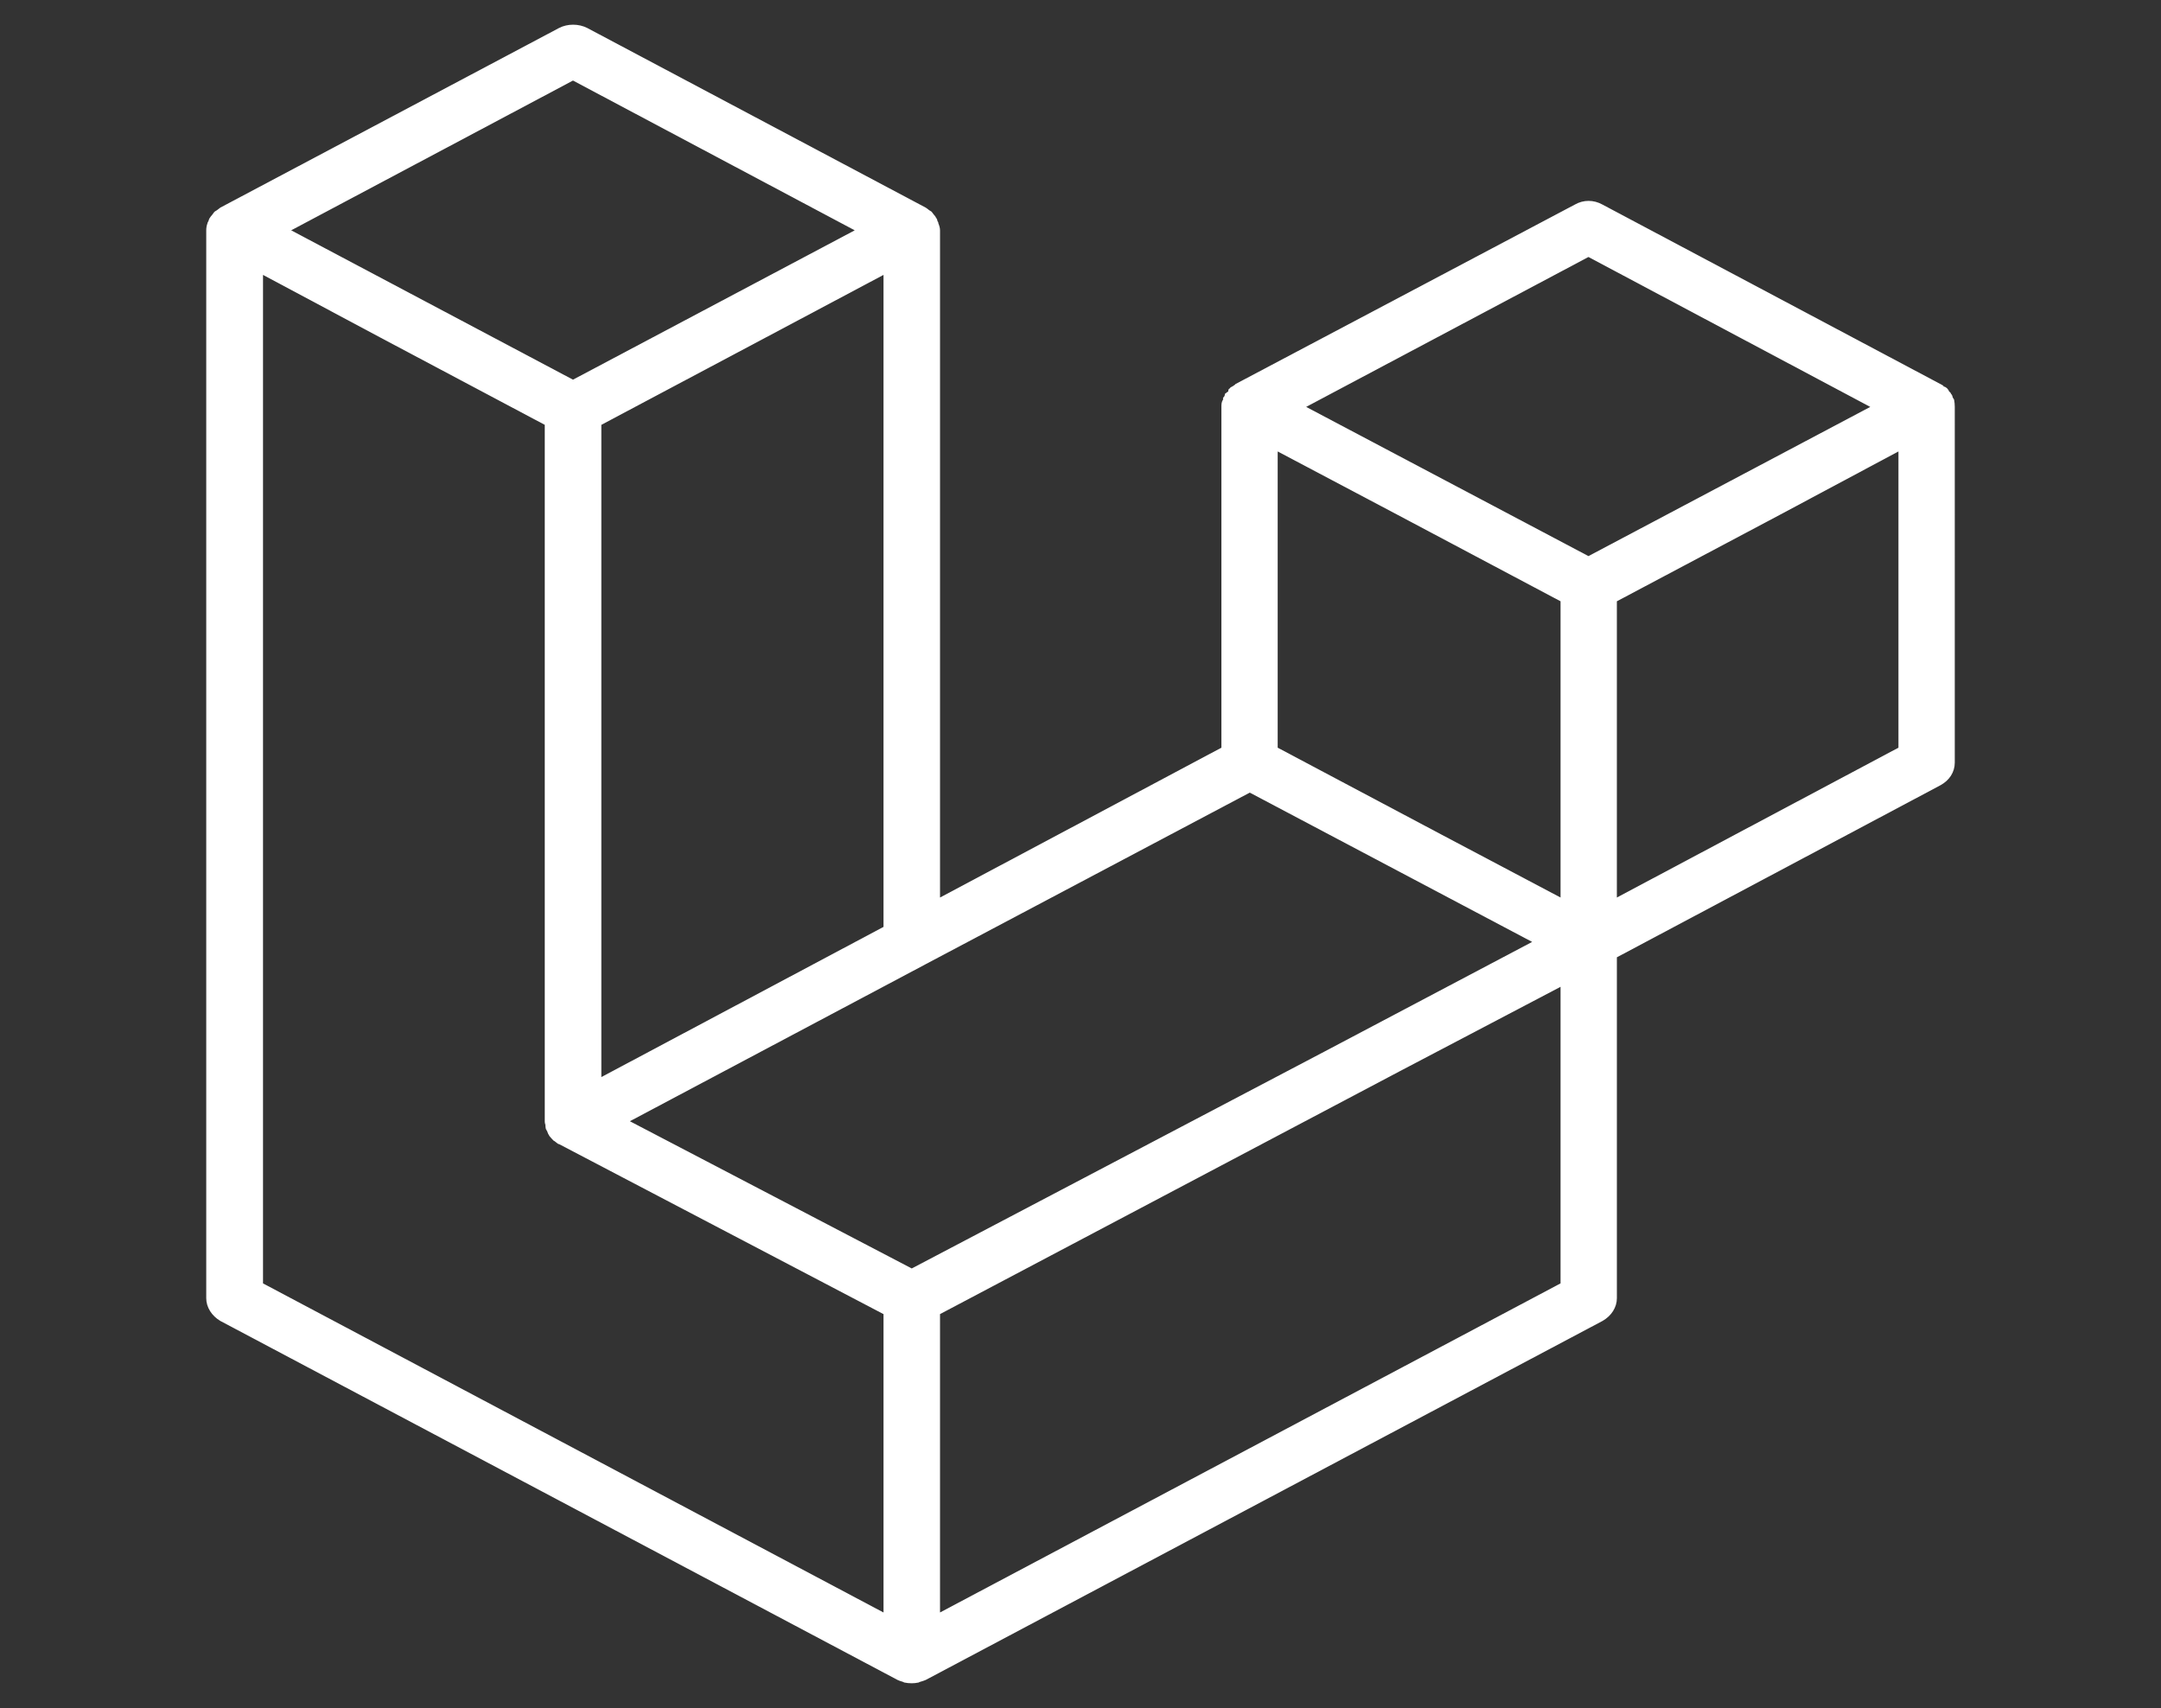 <?xml version="1.0" encoding="utf-8"?>
<!-- Generator: Adobe Illustrator 16.0.3, SVG Export Plug-In . SVG Version: 6.00 Build 0)  -->
<!DOCTYPE svg PUBLIC "-//W3C//DTD SVG 1.1//EN" "http://www.w3.org/Graphics/SVG/1.1/DTD/svg11.dtd">
<svg version="1.1" id="Layer_1" xmlns="http://www.w3.org/2000/svg" xmlns:xlink="http://www.w3.org/1999/xlink" x="0px" y="0px" viewBox="359 124.5 482 381" enable-background="new 359 124.5 482 381" xml:space="preserve">
<rect x="359" y="124.5" width="482" height="381" fill="#333333" stroke="none"/>
<path fill="#FFFFFF" d="M794.85,213.655c-0.033-0.168-0.23-0.305-0.277-0.441c-0.087-0.311-0.143-0.624-0.407-0.871
	c-0.081-0.183-0.12-0.337-0.424-0.508c-0.073-0.348-0.364-0.543-0.458-0.729c-0.309-0.196-0.377-0.344-0.737-0.381
	c-0.024-0.196-0.401-0.381-0.731-0.559c-0.001,0-0.005,0-0.006,0c-0.002-0.001-0.002-0.001-0.005-0.001l-75.367-40.028
	c-1.979-1.106-4.272-1.106-6.187,0l-75.68,40.028c-0.002,0-0.002,0-0.004,0.001s-0.003,0.001-0.003,0.001
	c-0.089,0.178-0.447,0.363-0.734,0.559c-0.116,0.036-0.429,0.185-0.512,0.381c-0.319,0.185-0.366,0.381-0.366,0.729
	c-0.396,0.171-0.396,0.326-0.741,0.508c-0.021,0.248-0.021,0.561-0.407,0.871c-0.009,0.137-0.009,0.273-0.009,0.441
	c-0.366,0.498-0.366,1.064-0.366,1.605v76.012l-62.761,33.421v-148.82c0-0.569-0.181-1.089-0.377-1.576
	c0-0.164-0.004-0.28-0.184-0.44c-0.017-0.31-0.197-0.65-0.381-0.87c-0.041-0.184-0.221-0.349-0.381-0.542
	c-0.197-0.191-0.381-0.552-0.582-0.742c-0.188-0.165-0.412-0.217-0.614-0.4c-0.224-0.168-0.429-0.349-0.67-0.494
	c-0.001,0-0.002,0-0.004,0c-0.001-0.001-0.002-0.002-0.002-0.003l-75.484-40.063c-1.931-0.982-4.404-0.982-6.299,0l-75.545,40.064
	c0,0.001,0,0.002,0,0.003s0,0.001,0,0.001c-0.217,0.145-0.423,0.326-0.646,0.492c-0.207,0.184-0.431,0.236-0.619,0.402
	c-0.218,0.189-0.388,0.55-0.578,0.741c-0.158,0.193-0.34,0.359-0.426,0.542c-0.184,0.219-0.32,0.56-0.397,0.87
	c-0.113,0.161-0.191,0.277-0.199,0.44c-0.182,0.488-0.278,1.006-0.278,1.575v238.195c0,2.037,1.238,3.941,3.143,5.07l151.06,80.082
	c0.292,0.122,0.666,0.291,1.035,0.371c0.179,0.039,0.251,0.102,0.436,0.193c0.578,0.124,1.143,0.17,1.713,0.17
	c0.404,0,0.971-0.046,1.532-0.17c0.096-0.087,0.25-0.144,0.414-0.176c0.386-0.084,0.772-0.26,1.141-0.39l150.965-80.081
	c1.985-1.129,3.196-3.035,3.196-5.071v-76.038l72.171-38.378c1.985-1.082,3.195-2.909,3.195-5.053V215.26
	C795,214.719,794.949,214.153,794.85,213.655 M562.362,407.432l-62.871-32.84l65.981-35.027c0-0.001,0-0.001,0-0.002l72.284-38.267
	l62.982,33.3l-46.154,24.368L562.362,407.432z M707.072,258.619v66.074l-26.528-14.021l-36.563-19.399v-66.075l26.654,14.092
	L707.072,258.619z M713.297,181.824l62.852,33.436l-62.852,33.28l-62.964-33.28L713.297,181.824z M519.508,350.7l-26.381,14.041
	v-145.48l36.511-19.396l26.424-14.049v145.428L519.508,350.7z M486.804,142.468l62.839,33.406l-62.839,33.311l-62.856-33.311
	L486.804,142.468z M417.664,185.816l26.308,14.049l36.535,19.396v155.342c0,0.003,0,0.005,0,0.008s0,0.006,0,0.008
	c0,0.341,0.115,0.712,0.135,0.734c0.025,0.368,0.03,0.728,0.137,1.016c0.009,0.004,0.009,0.007,0.011,0.011
	c0.054,0.104,0.197,0.399,0.273,0.497c0.136,0.324,0.192,0.599,0.355,0.762c0.002,0,0.002,0,0.006,0
	c0.066,0.249,0.226,0.368,0.417,0.598c0.19,0.238,0.377,0.396,0.571,0.622c0,0.005,0,0.011,0,0.015
	c0.19,0.112,0.381,0.21,0.571,0.39c0.19,0.115,0.381,0.341,0.63,0.437c0.071,0.004,0.131,0.004,0.131,0.008c0,0.003,0,0.009,0,0.012
	l72.32,37.896v66.552l-138.4-73.407V185.816z M707.072,410.76l-138.405,73.403v-66.551l102.364-54.078l36.041-18.921V410.76
	L707.072,410.76z M782.44,291.272l-62.806,33.421v-66.074l36.433-19.33l26.372-14.092L782.44,291.272L782.44,291.272z"/>
</svg>

